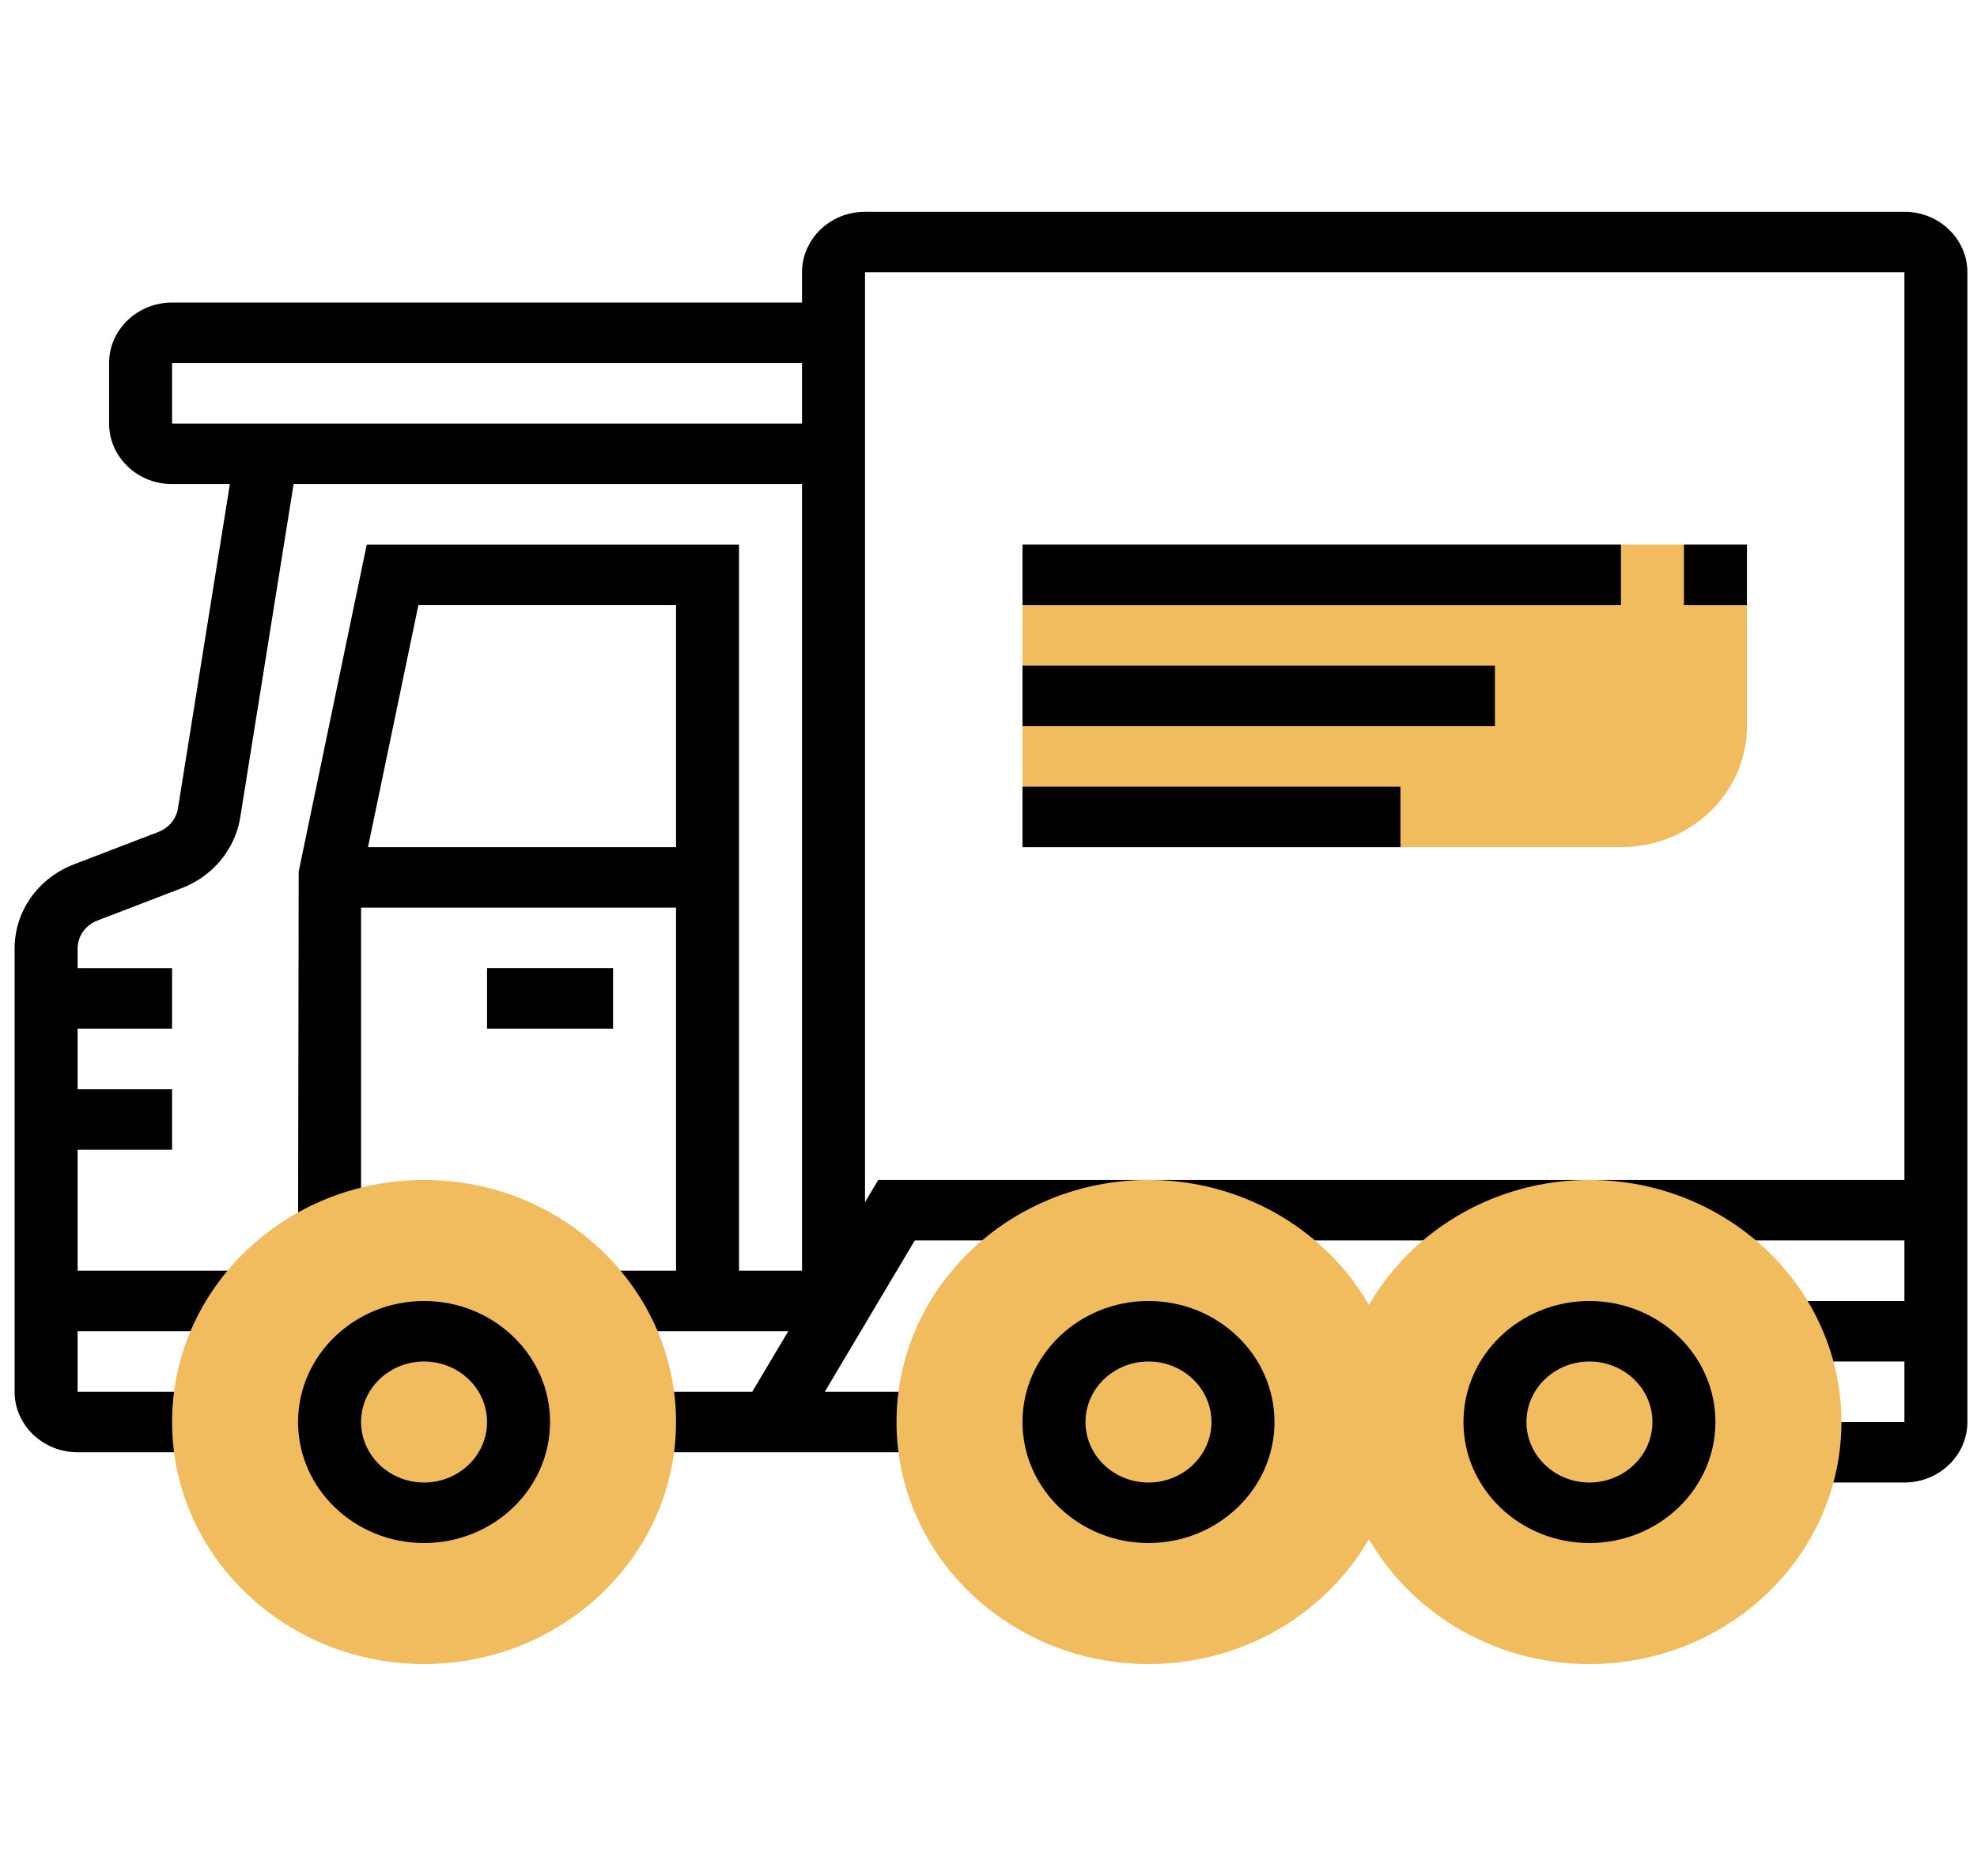 <svg width="78" height="74" viewBox="0 0 78 74" fill="none" xmlns="http://www.w3.org/2000/svg">
<g clip-path="url(#clip0)">
<path d="M63.952 33.419H40.341V21.484H68.922V28.645C68.922 31.282 66.697 33.419 63.952 33.419Z" fill="#F0BC5E"/>
<path d="M75.136 8.355H34.128C32.757 8.355 31.643 9.425 31.643 10.742V11.935H6.789C5.419 11.935 4.304 13.006 4.304 14.323V16.71C4.304 18.026 5.419 19.097 6.789 19.097H9.069L7.021 31.89C6.954 32.306 6.66 32.661 6.254 32.817L2.919 34.097C1.496 34.645 0.576 35.951 0.576 37.422V54.903C0.576 56.22 1.691 57.29 3.062 57.29H9.275V54.903H3.062V52.516H9.275V50.129H3.062V45.355H6.789V42.968H3.062V40.581H6.789V38.194H3.062V37.422C3.062 36.932 3.368 36.496 3.842 36.315L7.177 35.034C8.396 34.565 9.277 33.499 9.477 32.253L11.584 19.097H31.643V50.129H29.157V21.484H14.47L11.785 34.379L11.76 48.488H14.245V35.806H26.672V50.129H24.187V52.516H31.1L29.679 54.903H25.429V57.29H36.613V54.903H32.541L36.091 48.935H75.136V51.323H70.165V53.71H75.136V56.097H71.408V58.484H75.136C76.507 58.484 77.621 57.413 77.621 56.097V10.742C77.621 9.425 76.507 8.355 75.136 8.355ZM14.519 33.419L16.507 23.871H26.672V33.419H14.519ZM10.518 16.71H9.451H6.789V14.323H31.643V16.71H10.518ZM34.65 46.548L34.128 47.426V10.742H75.136V46.548H34.65Z" fill="black"/>
<path d="M16.731 65.645C11.249 65.645 6.79 61.361 6.79 56.097C6.79 50.832 11.249 46.548 16.731 46.548C22.212 46.548 26.672 50.832 26.672 56.097C26.672 61.361 22.212 65.645 16.731 65.645Z" fill="#F0BC5E"/>
<path d="M16.731 60.871C13.99 60.871 11.76 58.73 11.76 56.097C11.76 53.464 13.99 51.323 16.731 51.323C19.472 51.323 21.702 53.464 21.702 56.097C21.702 58.73 19.472 60.871 16.731 60.871ZM16.731 53.71C15.36 53.71 14.246 54.78 14.246 56.097C14.246 57.413 15.36 58.484 16.731 58.484C18.102 58.484 19.216 57.413 19.216 56.097C19.216 54.78 18.102 53.71 16.731 53.71Z" fill="black"/>
<path d="M45.312 65.645C39.831 65.645 35.371 61.361 35.371 56.097C35.371 50.832 39.831 46.548 45.312 46.548C50.793 46.548 55.253 50.832 55.253 56.097C55.253 61.361 50.793 65.645 45.312 65.645Z" fill="#F0BC5E"/>
<path d="M45.312 60.871C42.571 60.871 40.341 58.73 40.341 56.097C40.341 53.464 42.571 51.323 45.312 51.323C48.053 51.323 50.283 53.464 50.283 56.097C50.283 58.73 48.053 60.871 45.312 60.871ZM45.312 53.71C43.941 53.71 42.827 54.78 42.827 56.097C42.827 57.413 43.941 58.484 45.312 58.484C46.683 58.484 47.797 57.413 47.797 56.097C47.797 54.78 46.683 53.71 45.312 53.71Z" fill="black"/>
<path d="M62.709 65.645C57.228 65.645 52.768 61.361 52.768 56.097C52.768 50.832 57.228 46.548 62.709 46.548C68.191 46.548 72.651 50.832 72.651 56.097C72.651 61.361 68.191 65.645 62.709 65.645Z" fill="#F0BC5E"/>
<path d="M62.709 60.871C59.968 60.871 57.739 58.73 57.739 56.097C57.739 53.464 59.968 51.323 62.709 51.323C65.451 51.323 67.68 53.464 67.68 56.097C67.68 58.73 65.451 60.871 62.709 60.871ZM62.709 53.71C61.339 53.71 60.224 54.78 60.224 56.097C60.224 57.413 61.339 58.484 62.709 58.484C64.08 58.484 65.195 57.413 65.195 56.097C65.195 54.78 64.08 53.71 62.709 53.71Z" fill="black"/>
<path d="M24.187 38.194H19.216V40.581H24.187V38.194Z" fill="black"/>
<path d="M63.952 21.484H40.341V23.871H63.952V21.484Z" fill="black"/>
<path d="M58.981 26.258H40.341V28.645H58.981V26.258Z" fill="black"/>
<path d="M55.253 31.032H40.341V33.419H55.253V31.032Z" fill="black"/>
<path d="M68.923 21.484H66.438V23.871H68.923V21.484Z" fill="black"/>
</g>
<defs>
<clipPath id="clip0">
<rect width="77.045" height="74" fill="white" transform="translate(0.576)"/>
</clipPath>
</defs>
</svg>

